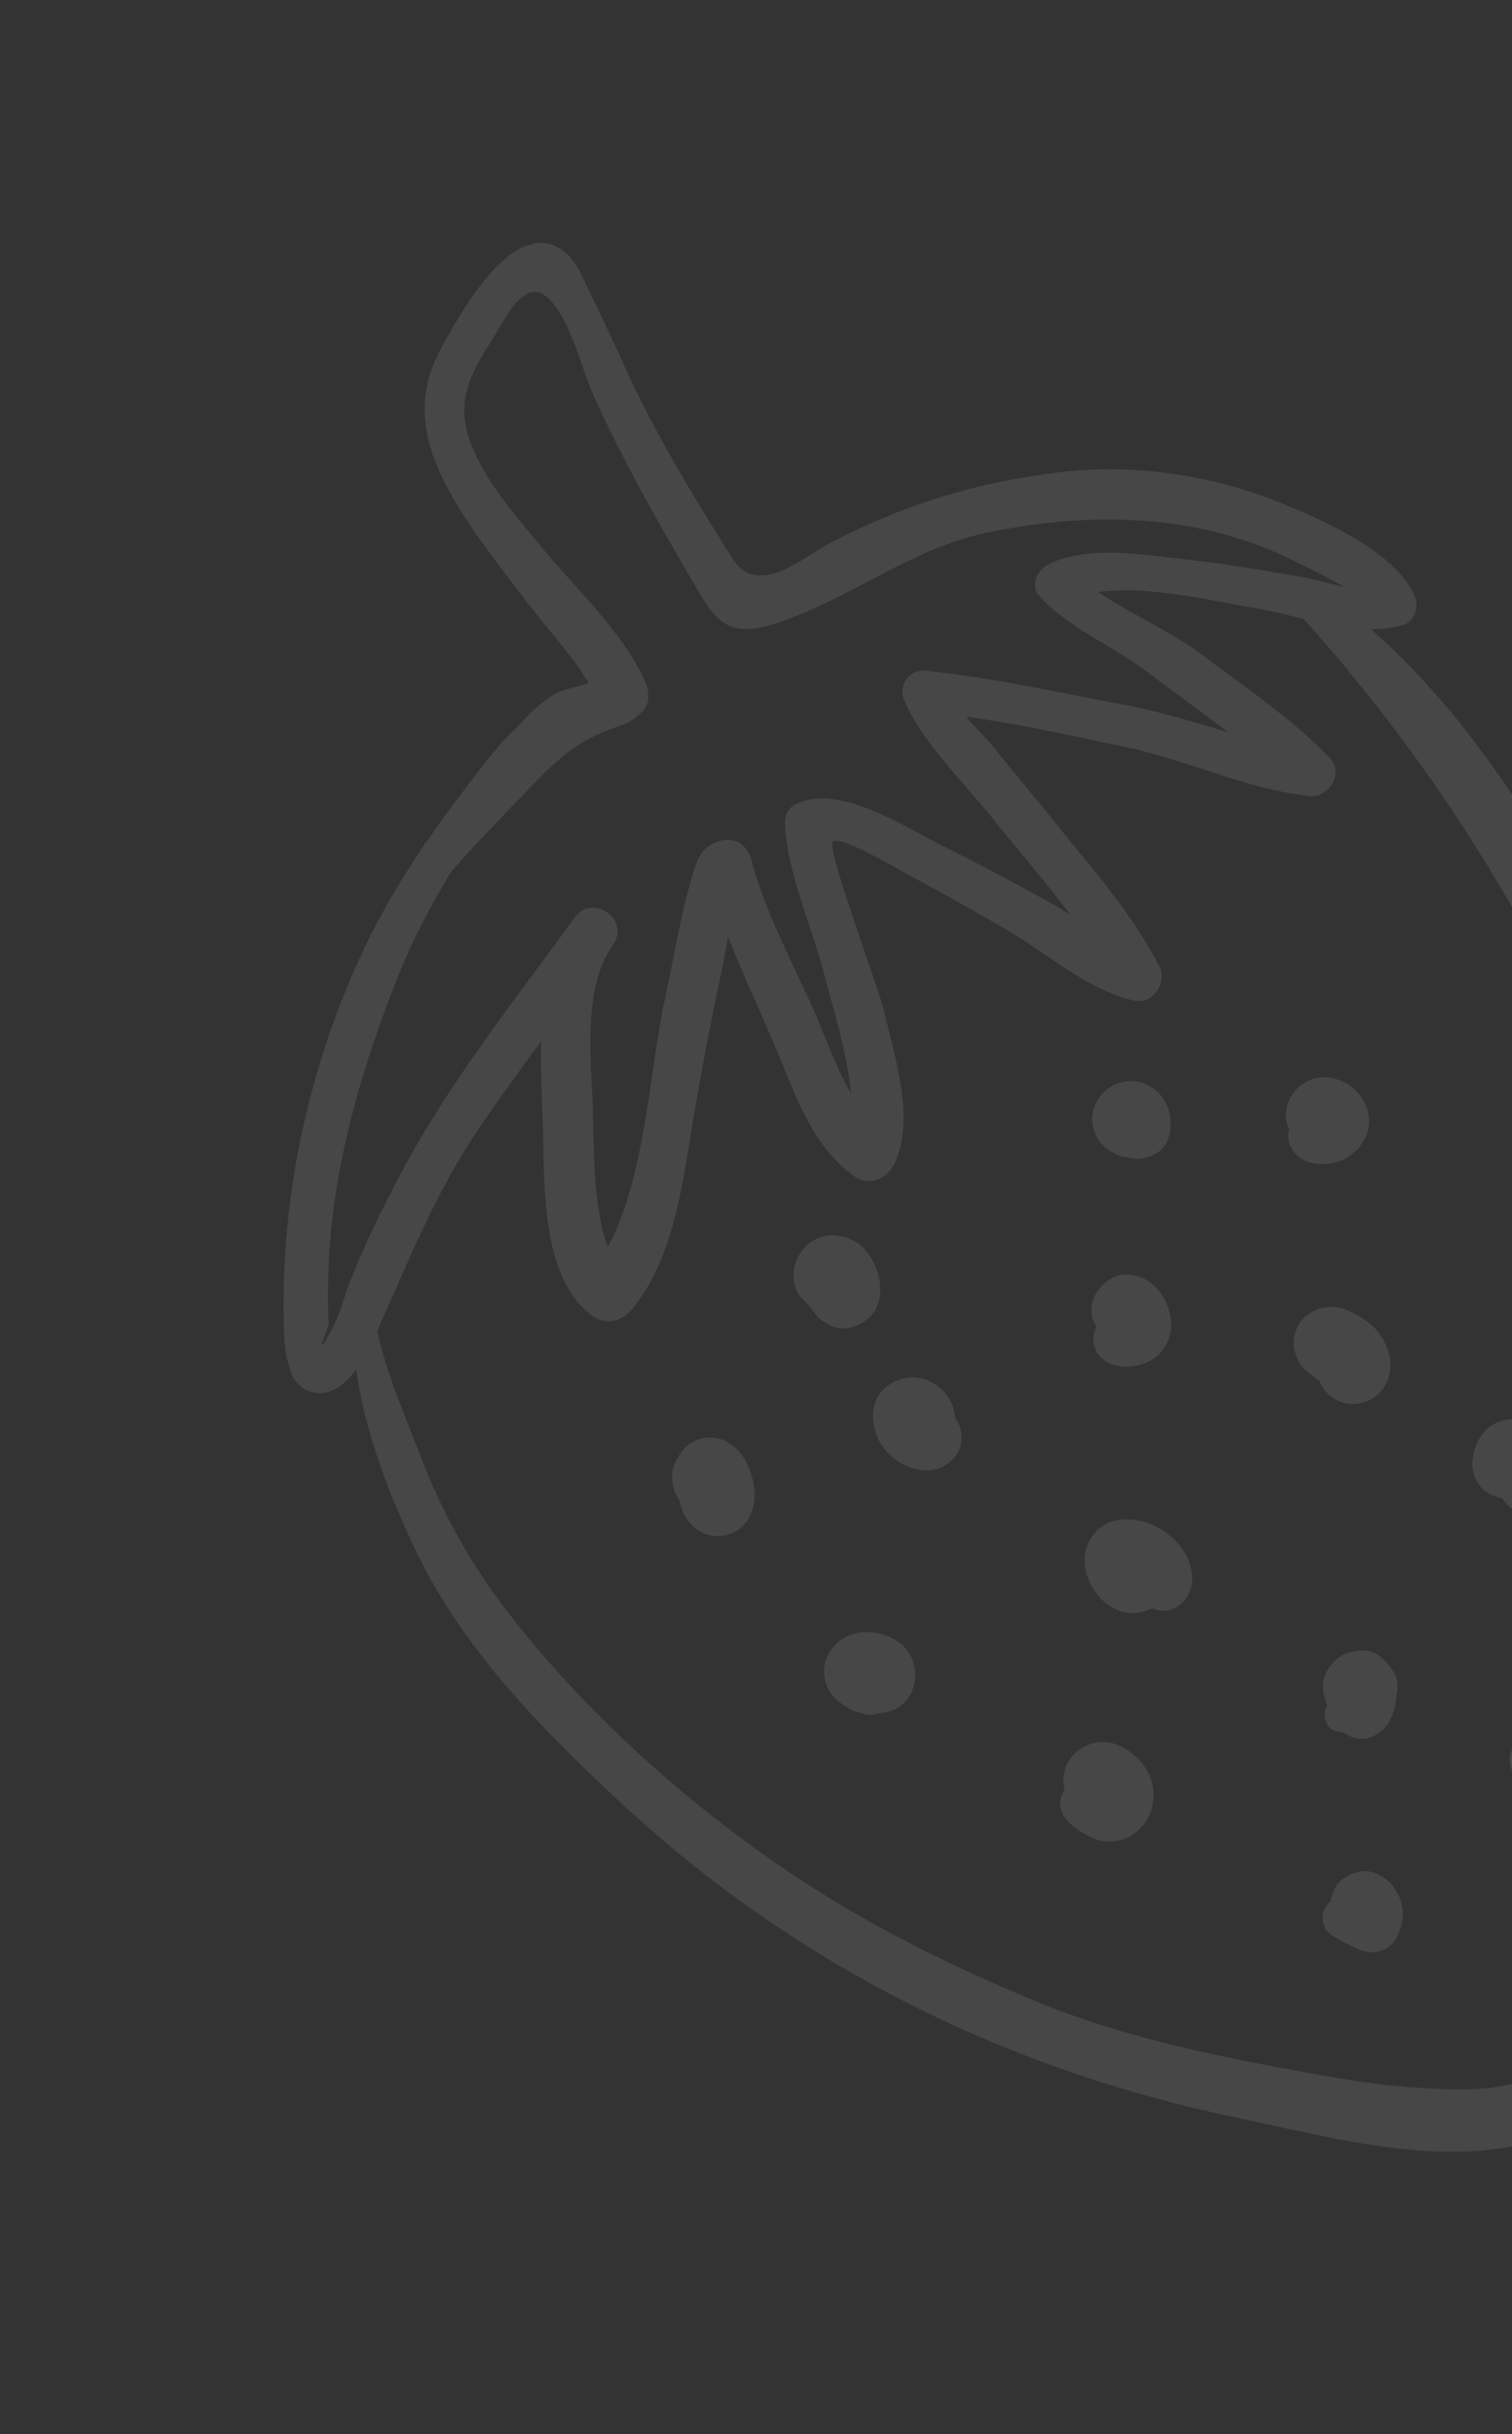 <svg xmlns="http://www.w3.org/2000/svg" width="64" height="103" viewBox="0 0 64 103" fill="none">
  <rect x="0" y="0" width="64" height="103" fill="#333333" stroke="none"/>
  <g opacity="0.1" clip-path="url(#clip0_1865_2913)">
    <path d="M53.914 21.163C51.075 20.059 47.906 19.624 44.876 19.979C41.387 20.39 38.321 21.326 35.183 22.95C34.407 23.35 33.306 24.251 32.421 24.336C31.388 24.439 31.136 23.834 30.603 22.995C29.446 21.149 28.324 19.279 27.318 17.332C26.493 15.706 25.792 14.028 24.98 12.398C24.586 11.6 24.261 10.615 23.295 10.336C21.363 9.778 19.412 13.392 18.687 14.707C17.408 17.022 18.003 19.092 19.282 21.249C20.191 22.78 21.324 24.175 22.398 25.602C23.138 26.573 24.249 27.753 24.919 28.912C24.428 29.046 23.761 29.204 23.489 29.369C22.884 29.732 22.381 30.203 21.936 30.725C21.382 31.211 20.879 31.821 20.335 32.526C19.619 33.449 18.919 34.382 18.253 35.332C17.974 35.708 17.724 36.088 17.478 36.481C16.818 37.499 16.204 38.531 15.665 39.623C13.189 44.617 11.9 50.294 12.011 55.829C12.034 56.836 11.996 58.805 13.424 58.945C14.075 59.013 14.641 58.523 15.08 57.933C15.429 60.675 16.624 63.578 17.641 65.702C19.604 69.763 22.859 73.088 26.131 76.145C33.497 83.038 42.408 87.522 52.286 89.591C56.484 90.467 61.575 91.935 65.768 90.327C69.631 88.832 72.183 84.607 73.506 80.904C76.654 72.14 75.442 62.105 72.907 53.398C71.319 47.933 69.315 42.759 66.533 37.792C64.252 33.702 61.557 29.722 58.036 26.629C58.511 26.625 58.971 26.57 59.42 26.435C59.895 26.292 60.065 25.644 59.887 25.24C59.056 23.268 55.743 21.89 53.914 21.163ZM68.525 48.093C71.353 55.865 73.504 64.368 72.558 72.678C72.056 77.106 71.236 81.365 68.386 84.971C66.764 87.028 65.027 88.328 62.303 88.398C60.288 88.448 58.214 88.211 56.233 87.863C52.018 87.117 47.784 86.308 43.818 84.668C39.689 82.953 35.822 80.992 32.176 78.367C28.145 75.484 24.238 71.854 21.258 67.905C19.787 65.945 18.654 63.856 17.782 61.563C17.192 60.019 16.354 58.119 15.967 56.319C17.297 53.337 18.45 50.421 20.314 47.681C21.151 46.457 22.02 45.251 22.907 44.054C22.878 45.216 22.933 46.379 22.972 47.437C23.062 49.881 22.821 54.105 25.105 55.695C25.64 56.076 26.319 55.913 26.721 55.432C28.691 53.09 28.947 49.472 29.477 46.577C29.786 44.859 30.099 43.155 30.468 41.447C30.537 41.163 30.675 40.413 30.819 39.634C31.411 41.136 32.096 42.623 32.736 44.097C33.595 46.116 34.296 48.446 36.148 49.764C36.774 50.214 37.543 49.885 37.856 49.25C38.764 47.38 37.862 44.708 37.435 42.823C37.239 41.938 34.946 35.851 35.251 35.607C35.612 35.318 38.219 36.908 38.615 37.108C39.962 37.814 41.281 38.57 42.588 39.329C44.215 40.27 46.19 41.995 48.061 42.348C48.803 42.486 49.409 41.568 49.09 40.928C47.958 38.7 46.285 36.815 44.723 34.882C43.871 33.819 42.981 32.768 42.129 31.705C41.771 31.258 41.311 30.799 40.889 30.329C43.118 30.616 45.331 31.131 47.525 31.582C50.183 32.13 52.762 33.395 55.44 33.686C56.234 33.767 56.9 32.72 56.305 32.093C54.71 30.421 52.693 29.07 50.847 27.681C49.577 26.716 47.862 25.996 46.485 25.049C48.58 24.753 51.465 25.454 53.131 25.73C53.793 25.837 54.478 26.019 55.189 26.194C60.857 32.515 65.636 40.117 68.525 48.093ZM54.955 24.39C53.39 24.125 51.835 23.843 50.259 23.678C48.451 23.486 46.016 23.024 44.334 23.905C43.864 24.158 43.597 24.807 44.007 25.239C45.215 26.556 47.136 27.353 48.568 28.436C49.656 29.261 50.833 30.101 51.979 30.978C50.538 30.565 49.112 30.105 47.687 29.839C44.872 29.325 41.998 28.662 39.154 28.379C38.478 28.319 38.015 29.013 38.263 29.605C39.015 31.406 40.82 33.126 42.035 34.65C43.094 35.983 44.28 37.32 45.32 38.729C45.005 38.519 44.71 38.33 44.46 38.197C42.985 37.391 41.51 36.584 40 35.845C38.418 35.057 35.298 32.968 33.531 34.125C33.275 34.299 33.205 34.625 33.222 34.912C33.355 37.08 34.42 39.314 34.941 41.421C35.242 42.608 35.874 44.57 36.019 46.262C35.316 45.043 34.834 43.577 34.31 42.443C33.408 40.466 32.365 38.488 31.797 36.368C31.627 35.711 31.049 35.371 30.38 35.614C29.621 35.884 29.489 36.423 29.275 37.154C28.795 38.77 28.526 40.531 28.159 42.197C27.479 45.29 27.339 49.761 25.725 52.773C25.045 50.978 25.139 47.798 25.081 46.58C24.989 44.553 24.707 41.708 25.95 39.973C26.7 38.928 25.092 37.774 24.329 38.822C21.833 42.253 19.12 45.665 17.096 49.412C16.19 51.101 15.337 52.829 14.67 54.613C14.537 55.056 14.387 55.489 14.221 55.914C13.547 57.214 13.445 57.245 13.92 56.032C13.856 55.121 13.878 54.17 13.925 53.254C14.134 49.109 15.398 44.883 16.959 41.039C17.556 39.582 18.295 38.221 19.097 36.883C20.022 35.813 21.021 34.805 22.012 33.771C23.249 32.483 24.081 31.524 25.789 30.872C26.48 30.608 26.717 30.606 27.235 30.048C27.503 29.773 27.481 29.28 27.355 28.956C26.482 26.845 24.296 24.836 22.856 23.076C21.857 21.849 20.695 20.546 20.059 19.085C19.254 17.244 19.732 16.087 20.763 14.486C21.401 13.488 22.259 11.453 23.377 12.797C24.23 13.817 24.622 15.63 25.168 16.84C26.45 19.662 28.004 22.36 29.563 25.029C30.439 26.543 31.1 26.927 32.8 26.388C35.906 25.399 38.489 23.233 41.741 22.547C44.613 21.947 47.54 21.761 50.431 22.294C51.885 22.564 53.324 23.02 54.655 23.675C55.081 23.88 56.058 24.336 56.882 24.838C56.217 24.677 55.515 24.486 54.955 24.39Z" fill="#FFFFFF"/>
    <path d="M30.584 60.92C30.249 60.785 29.748 60.797 29.421 60.965C29.029 61.152 28.795 61.444 28.604 61.835C28.333 62.375 28.43 63.026 28.767 63.494C28.845 63.984 29.113 64.459 29.516 64.727C30.325 65.275 31.433 64.955 31.789 64.043C31.973 63.585 31.986 63.068 31.857 62.593C31.668 61.872 31.32 61.227 30.584 60.92Z" fill="#FFFFFF"/>
    <path d="M38.273 58.316C37.602 58.462 37.031 58.982 36.965 59.696C36.892 60.523 37.237 61.252 37.891 61.75C38.42 62.16 39.333 62.399 39.951 62.033C40.474 61.723 40.75 61.292 40.69 60.672C40.669 60.511 40.648 60.393 40.568 60.222C40.529 60.137 40.476 60.056 40.428 59.987C40.409 59.785 40.36 59.577 40.294 59.403C39.954 58.644 39.127 58.129 38.273 58.316Z" fill="#FFFFFF"/>
    <path d="M47.85 53.936C46.799 53.794 45.817 55.047 46.346 56.013C46.37 56.047 46.395 56.082 46.41 56.133C46.169 56.636 46.264 57.232 46.775 57.578C47.285 57.925 48.011 57.873 48.557 57.639C49.361 57.286 49.725 56.399 49.518 55.573C49.308 54.733 48.736 54.044 47.85 53.936Z" fill="#FFFFFF"/>
    <path d="M56.61 45.678C56.342 45.578 56.071 45.562 55.79 45.605C55.509 45.648 55.264 45.764 55.038 45.943C54.62 46.277 54.333 46.904 54.455 47.451C54.477 47.569 54.524 47.68 54.571 47.791C54.538 47.912 54.521 48.042 54.537 48.19C54.698 49.238 55.925 49.452 56.772 49.101C57.382 48.848 57.879 48.268 57.943 47.596C57.988 47.138 57.825 46.645 57.523 46.292C57.303 46.025 56.959 45.767 56.61 45.678Z" fill="#FFFFFF"/>
    <path d="M57.472 55.666C57.218 55.52 57.001 55.405 56.728 55.334C56.219 55.224 55.765 55.346 55.336 55.642C54.907 55.938 54.679 56.575 54.777 57.087C54.777 56.949 54.768 56.826 54.768 56.687C54.752 56.817 54.751 56.956 54.777 57.087C54.825 57.295 54.892 57.469 55.004 57.658C55.205 58 55.48 58.167 55.83 58.354C55.363 58.105 55.641 58.285 55.849 58.417C55.9 58.541 55.951 58.664 56.041 58.776C56.636 59.638 57.956 59.602 58.551 58.743C59.107 57.937 58.842 56.962 58.254 56.264C58.025 56.013 57.755 55.817 57.472 55.666Z" fill="#FFFFFF"/>
    <path d="M49.177 64.728C48.129 64.085 46.584 64.022 46.036 65.367C45.544 66.571 46.592 68.241 47.927 68.256C48.249 68.256 48.519 68.175 48.748 68.051C49.145 68.209 49.552 68.212 49.948 67.898C50.378 67.56 50.527 67.03 50.438 66.501C50.326 65.757 49.812 65.12 49.177 64.728Z" fill="#FFFFFF"/>
    <path d="M35.822 69.259C34.878 69.751 34.58 70.854 35.218 71.718C35.291 71.821 35.386 71.903 35.493 71.982C35.822 72.286 36.224 72.457 36.683 72.54C36.848 72.574 37.022 72.55 37.185 72.487C37.228 72.488 37.296 72.481 37.415 72.459C37.943 72.398 38.434 72.028 38.619 71.528C38.901 70.79 38.672 69.887 37.995 69.452C37.368 69.044 36.512 68.898 35.822 69.259Z" fill="#FFFFFF"/>
    <path d="M47.261 73.816C46.274 73.419 45.115 74.128 45.013 75.187C44.999 75.371 45.023 75.545 45.063 75.727C44.738 76.227 44.851 76.79 45.297 77.156C45.487 77.321 45.66 77.477 45.889 77.589C45.969 77.62 46.043 77.681 46.123 77.713C46.186 77.736 46.182 77.723 46.153 77.718C46.349 77.812 46.512 77.888 46.757 77.911C47.839 78.016 48.716 77.211 48.818 76.153C48.924 75.107 48.216 74.195 47.261 73.816Z" fill="#FFFFFF"/>
    <path d="M56.763 70.07C56.266 70.372 55.876 71.031 56.026 71.624C56.059 71.781 56.109 71.946 56.155 72.099C56.163 72.125 56.179 72.134 56.187 72.159C56.151 72.225 56.119 72.305 56.087 72.384C56.017 72.71 56.18 73.161 56.542 73.246C56.677 73.275 56.812 73.304 56.937 73.35C57.381 73.661 57.979 73.647 58.44 73.272C58.871 72.935 59.068 72.334 59.104 71.754C59.194 71.449 59.175 71.108 59.036 70.83C58.872 70.518 58.708 70.346 58.444 70.119C58.029 69.717 57.238 69.788 56.763 70.07Z" fill="#FFFFFF"/>
    <path d="M63.714 60.078C62.843 60.257 62.396 61.003 62.322 61.83C62.261 62.557 62.736 63.205 63.443 63.367C63.489 63.381 63.532 63.382 63.574 63.383C63.651 63.499 63.724 63.602 63.839 63.706C64.206 64.04 64.684 64.049 65.1 63.896C65.352 63.848 65.592 63.762 65.844 63.575C66.26 63.284 66.471 62.679 66.38 62.192C66.309 61.769 66.163 61.425 65.881 61.093C65.682 60.847 65.439 60.601 65.187 60.413C64.793 60.129 64.201 59.974 63.714 60.078Z" fill="#FFFFFF"/>
    <path d="M58.243 79.274C57.704 79.02 56.907 79.301 56.574 79.776C56.44 79.983 56.356 80.217 56.327 80.448C56.223 80.521 56.153 80.611 56.089 80.728C55.882 81.109 55.98 81.621 56.349 81.871C56.578 82.025 56.831 82.171 57.091 82.287C57.137 82.301 57.244 82.379 57.137 82.301C57.012 82.213 57.153 82.31 57.187 82.327C57.353 82.416 57.507 82.509 57.688 82.552C58.432 82.744 59.054 82.391 59.243 81.667C59.243 81.667 59.252 81.651 59.261 81.634C59.315 81.535 59.337 81.375 59.358 81.258C59.385 81.069 59.383 80.876 59.355 80.689C59.324 80.449 59.23 80.227 59.096 80.017C58.901 79.646 58.615 79.44 58.243 79.274Z" fill="#FFFFFF"/>
    <path d="M66.148 71.523C65.554 71.41 64.929 71.848 64.668 72.329C64.497 72.645 64.432 73.081 64.53 73.454C64.193 73.638 63.945 73.977 63.911 74.376C63.868 75.069 64.33 75.583 65.009 75.698C65.92 75.841 66.826 75.596 67.373 74.806C67.645 74.406 67.829 73.947 67.84 73.472C67.858 72.925 67.704 72.416 67.297 72.039C66.968 71.735 66.594 71.611 66.148 71.523Z" fill="#FFFFFF"/>
    <path d="M46.428 46.602C46.224 46.997 46.174 47.387 46.3 47.807C46.461 48.342 46.795 48.616 47.275 48.861C47.408 48.931 47.539 48.948 47.666 48.951C48.354 49.189 49.276 48.856 49.465 48.133C49.676 47.347 49.483 46.517 48.79 46.031C48.007 45.475 46.887 45.756 46.428 46.602Z" fill="#FFFFFF"/>
    <path d="M34.059 52.78C33.528 53.342 33.385 54.357 33.955 54.95C34.095 55.088 34.222 55.23 34.362 55.369C34.362 55.369 34.362 55.369 34.365 55.382C34.308 55.33 34.25 55.277 34.192 55.225C34.291 55.321 34.377 55.42 34.454 55.535C34.429 55.501 34.405 55.467 34.394 55.429C34.502 55.604 34.616 55.75 34.815 55.899C34.852 55.929 34.886 55.947 34.919 55.965C34.882 55.934 34.858 55.9 34.82 55.87C35.339 56.338 35.998 56.293 36.574 55.925C37.75 55.183 37.263 53.191 36.232 52.557C35.53 52.129 34.656 52.156 34.059 52.78Z" fill="#FFFFFF"/>
  </g>
  <defs>
    <clipPath id="clip0_1865_2913">
      <rect width="59.391" height="89.087" fill="white" transform="translate(0 17.106) rotate(-16.74)"/>
    </clipPath>
  </defs>
</svg>